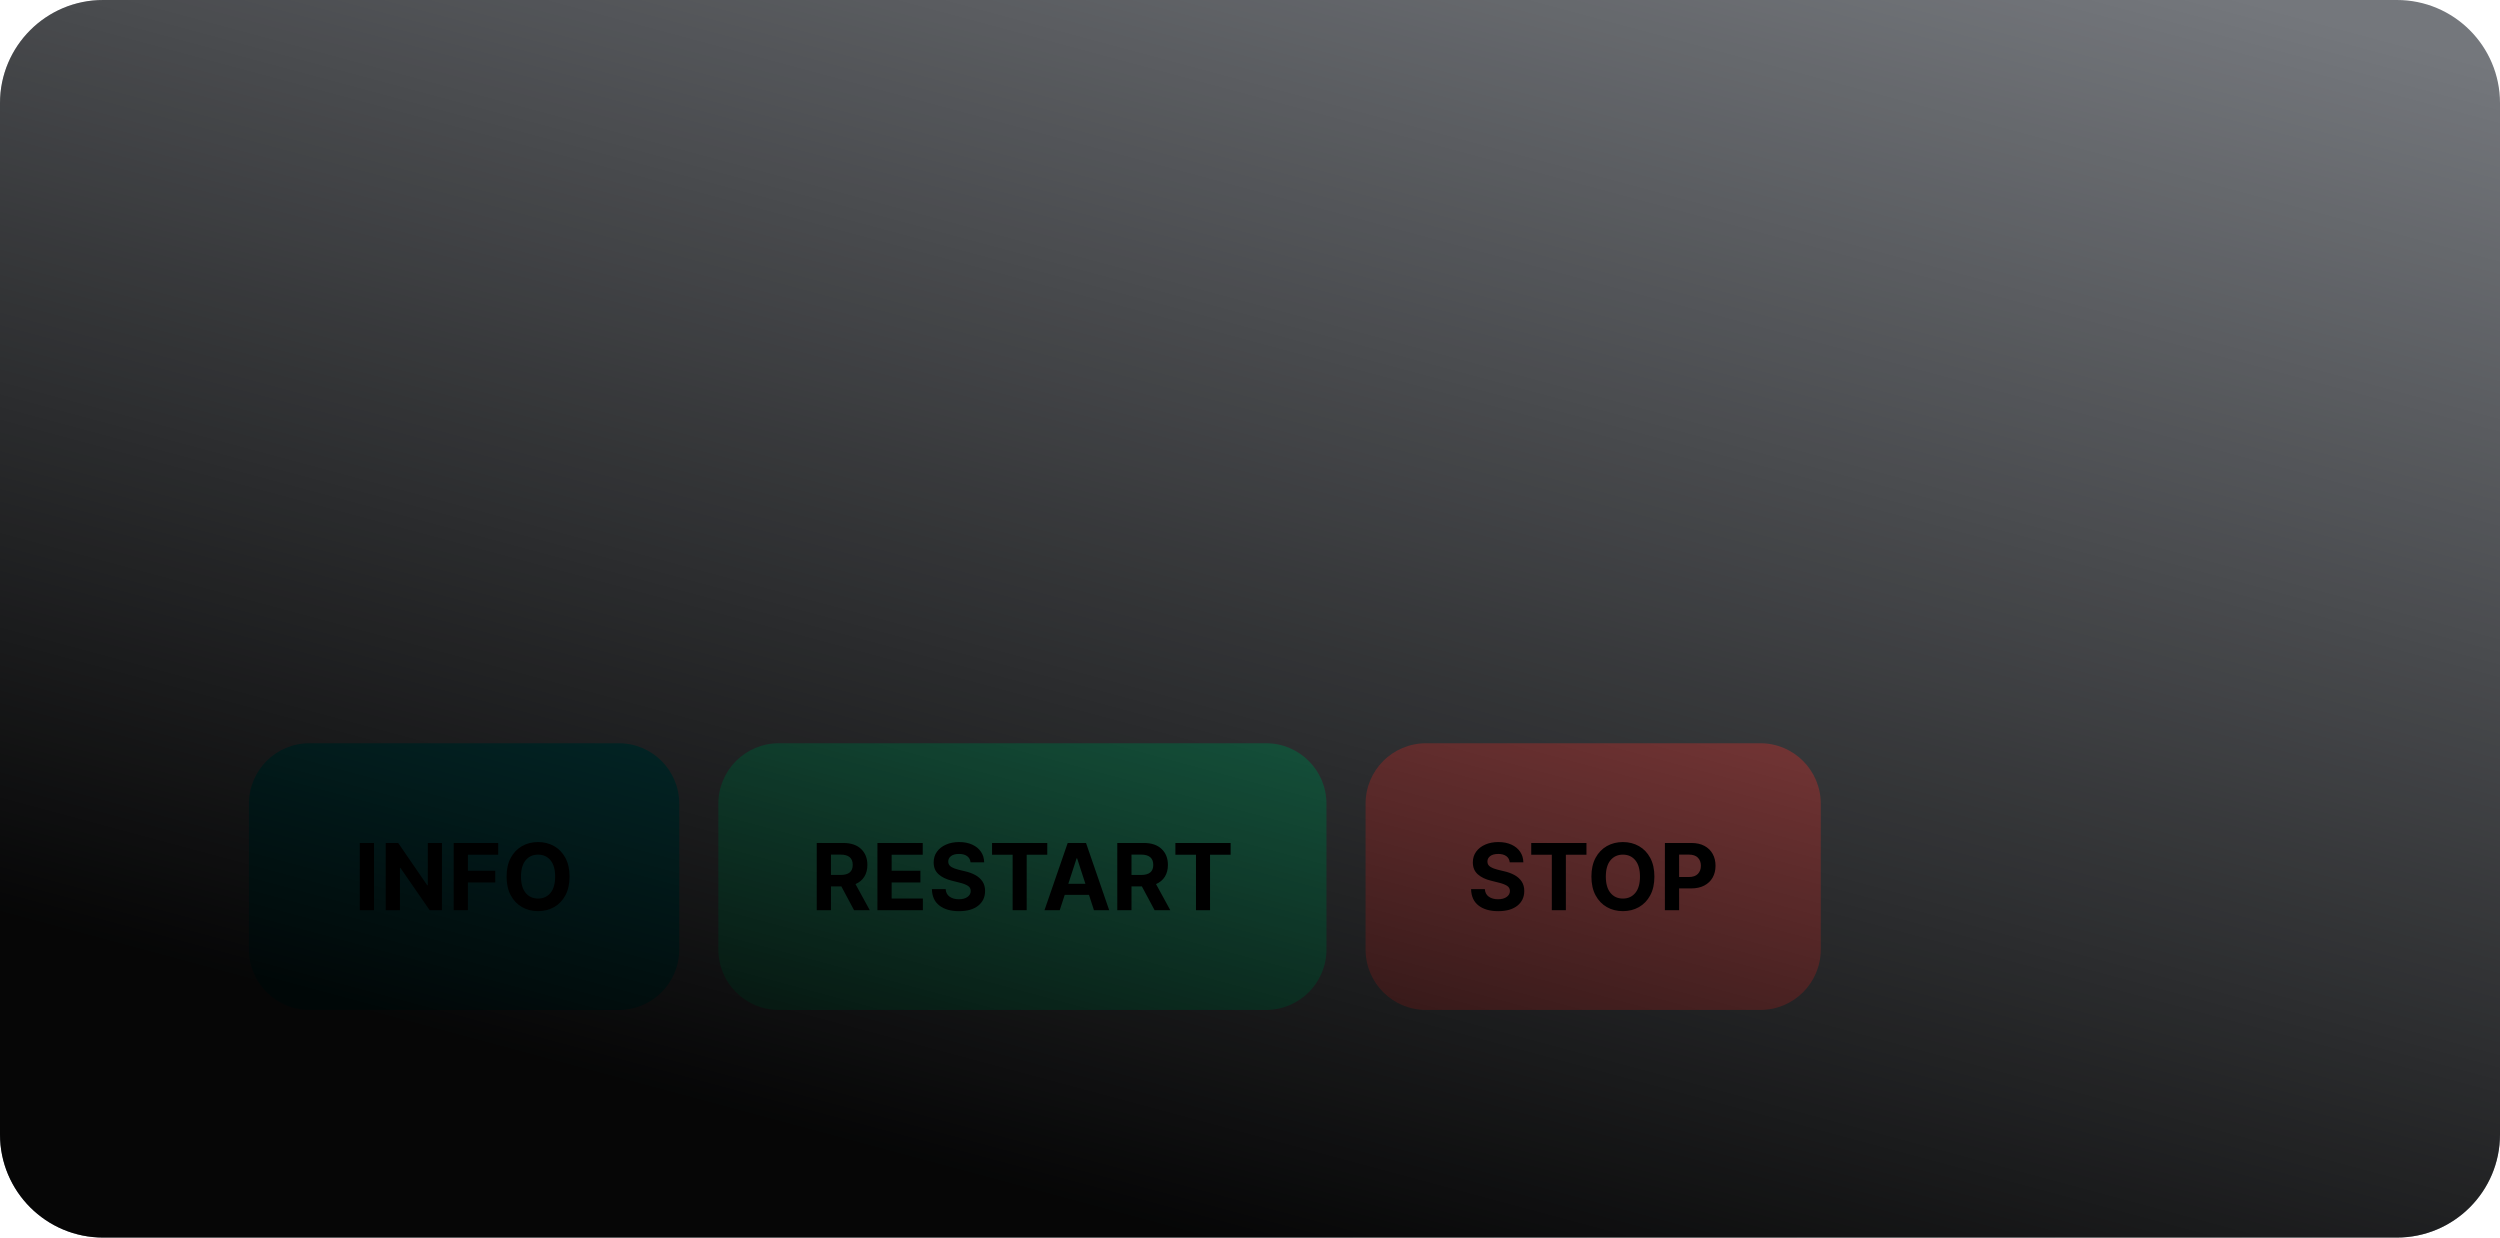 <?xml version="1.0" encoding="utf-8"?>
<svg width="703px" height="348px" viewBox="0 0 703 348" version="1.1" xmlns:xlink="http://www.w3.org/1999/xlink" xmlns="http://www.w3.org/2000/svg">
  <defs>
    <linearGradient gradientUnits="objectBoundingBox" x1="1" y1="0.053" x2="0.48" y2="1" id="gradient_1">
      <stop offset="0%" stop-color="#1D212A" stop-opacity="0.612" />
      <stop offset="100%" stop-color="#1D212A" stop-opacity="0.612" />
    </linearGradient>
    <linearGradient gradientUnits="objectBoundingBox" x1="1" y1="0.053" x2="0.48" y2="1" id="gradient_2">
      <stop offset="0%" stop-color="#000000" stop-opacity="0" />
      <stop offset="100%" stop-color="#000000" stop-opacity="0.949" />
    </linearGradient>
    <path d="M0 0L96 0L96 56L0 56L0 0Z" id="path_1" />
    <path d="M0 0L90.75 0L90.75 56L0 56L0 0Z" id="path_2" />
    <path d="M0 0L128 0L128 56L0 56L0 0Z" id="path_3" />
    <clipPath id="clip_1">
      <use xlink:href="#path_1" transform="translate(0, -12.267)" />
    </clipPath>
    <clipPath id="clip_2">
      <use xlink:href="#path_2" transform="translate(0, -12.267)" />
    </clipPath>
    <clipPath id="clip_3">
      <use xlink:href="#path_3" transform="translate(0, -12.267)" />
    </clipPath>
  </defs>
  <path d="M674 0C690.018 0 703 12.982 703 29L703 319C703 335.018 690.018 348 674 348L29 348C12.982 348 0 335.018 0 319L0 29C0 12.982 12.982 0 29 0L674 0Z" id="Rectangle-3" fill="url(#gradient_1)" stroke="none" />
  <g id="Group" transform="translate(384 209)">
    <path d="M111 0C120.39 0 128 7.61 128 17L128 58C128 67.39 120.39 75 111 75L17 75C7.61 75 0 67.39 0 58L0 17C0 7.61 7.61 0 17 0L111 0Z" id="Rectangle-4" fill="#F87272" stroke="none" />
    <g id="STOP" clip-path="url(#clip_1)" transform="translate(16 21.767)">
      <g transform="translate(12.633, 0)" id="STOP">
        <path d="M11.901 11.717Q11.79 10.599 10.946 9.981Q10.101 9.362 8.67 9.362Q7.202 9.362 6.417 9.962Q5.632 10.562 5.632 11.477Q5.614 12.492 6.505 13.014Q7.396 13.536 8.624 13.822L10.322 14.228Q11.966 14.597 13.245 15.299Q14.523 16.001 15.258 17.104Q15.992 18.207 15.992 19.786Q15.982 22.381 14.048 23.918Q12.114 25.455 8.651 25.455Q5.207 25.455 3.158 23.886Q1.108 22.316 1.034 19.251L4.903 19.251Q5.004 20.673 6.024 21.388Q7.045 22.104 8.605 22.104Q10.129 22.104 11.038 21.457Q11.947 20.811 11.957 19.777Q11.947 18.817 11.117 18.3Q10.286 17.783 8.744 17.413L6.685 16.896Q4.293 16.324 2.908 15.077Q1.523 13.831 1.533 11.744Q1.523 10.027 2.451 8.739Q3.379 7.451 5.004 6.735Q6.629 6.02 8.697 6.02Q10.803 6.02 12.377 6.74Q13.951 7.46 14.828 8.744Q15.705 10.027 15.733 11.717L11.901 11.717ZM17.949 9.575L17.949 6.278L33.479 6.278L33.479 9.575L27.69 9.575L27.69 25.188L23.738 25.188L23.738 9.575L17.949 9.575ZM52.582 15.733Q52.582 18.826 51.414 20.996Q50.246 23.166 48.242 24.306Q46.239 25.446 43.727 25.446Q41.207 25.446 39.203 24.301Q37.2 23.156 36.036 20.982Q34.873 18.808 34.873 15.733Q34.873 12.64 36.036 10.47Q37.2 8.3 39.203 7.16Q41.207 6.02 43.727 6.02Q46.239 6.02 48.242 7.16Q50.246 8.3 51.414 10.47Q52.582 12.64 52.582 15.733ZM48.528 15.733Q48.528 12.723 47.217 11.14Q45.906 9.556 43.727 9.556Q41.548 9.556 40.237 11.14Q38.926 12.723 38.926 15.733Q38.926 18.734 40.237 20.322Q41.548 21.91 43.727 21.91Q45.906 21.91 47.217 20.322Q48.528 18.734 48.528 15.733ZM55.536 25.188L55.536 6.278L62.996 6.278Q65.148 6.278 66.662 7.096Q68.176 7.913 68.975 9.358Q69.773 10.803 69.773 12.686Q69.773 14.57 68.961 16.005Q68.148 17.441 66.611 18.249Q65.074 19.057 62.895 19.057L59.534 19.057L59.534 25.188L55.536 25.188ZM59.534 15.853L62.249 15.853Q63.966 15.853 64.811 14.971Q65.656 14.089 65.656 12.686Q65.656 11.273 64.811 10.41Q63.966 9.547 62.23 9.547L59.534 9.547L59.534 15.853Z" />
      </g>
    </g>
  </g>
  <g id="Group-3" transform="translate(70 209)">
    <path d="M104 0C113.39 0 121 7.61 121 17L121 58C121 67.39 113.39 75 104 75L17 75C7.61 75 0 67.39 0 58L0 17C0 7.61 7.61 0 17 0L104 0Z" id="Rectangle-4" fill="#088587" stroke="none" />
    <g id="INFO" clip-path="url(#clip_2)" transform="translate(15.125 21.767)">
      <g transform="translate(14.403, 0)" id="INFO">
        <path d="M5.641 6.278L5.641 25.188L1.643 25.188L1.643 6.278L5.641 6.278ZM24.754 6.278L24.754 25.188L21.3 25.188L13.074 13.286L12.935 13.286L12.935 25.188L8.938 25.188L8.938 6.278L12.446 6.278L20.608 18.171L20.774 18.171L20.774 6.278L24.754 6.278ZM28.05 25.188L28.05 6.278L40.57 6.278L40.57 9.575L32.048 9.575L32.048 14.08L39.739 14.08L39.739 17.376L32.048 17.376L32.048 25.188L28.05 25.188ZM60.633 15.733Q60.633 18.826 59.465 20.996Q58.297 23.166 56.293 24.306Q54.29 25.446 51.778 25.446Q49.258 25.446 47.254 24.301Q45.251 23.156 44.087 20.982Q42.924 18.808 42.924 15.733Q42.924 12.64 44.087 10.47Q45.251 8.3 47.254 7.16Q49.258 6.02 51.778 6.02Q54.29 6.02 56.293 7.16Q58.297 8.3 59.465 10.47Q60.633 12.64 60.633 15.733ZM56.58 15.733Q56.58 12.723 55.269 11.14Q53.957 9.556 51.778 9.556Q49.599 9.556 48.288 11.14Q46.977 12.723 46.977 15.733Q46.977 18.734 48.288 20.322Q49.599 21.91 51.778 21.91Q53.957 21.91 55.269 20.322Q56.58 18.734 56.58 15.733Z" />
      </g>
    </g>
  </g>
  <g id="Group-2" transform="translate(202 209)">
    <path d="M154 0C163.39 0 171 7.61 171 17L171 58C171 67.39 163.39 75 154 75L17 75C7.61 75 0 67.39 0 58L0 17C0 7.61 7.61 0 17 0L154 0Z" id="Rectangle-5" fill="#36D399" stroke="none" />
    <g id="RESTART" clip-path="url(#clip_3)" transform="translate(21.5 21.767)">
      <g transform="translate(4.526, 0)" id="RESTART">
        <path d="M1.643 25.188L1.643 6.278L9.104 6.278Q12.326 6.278 14.103 7.959Q15.881 9.639 15.881 12.455Q15.881 14.394 15.017 15.77Q14.154 17.146 12.538 17.838L16.555 25.188L12.141 25.188L8.559 18.484L5.641 18.484L5.641 25.188L1.643 25.188ZM5.641 15.271L8.356 15.271Q11.763 15.271 11.763 12.455Q11.763 9.547 8.337 9.547L5.641 9.547L5.641 15.271ZM18.706 25.188L18.706 6.278L31.447 6.278L31.447 9.575L22.704 9.575L22.704 14.08L30.792 14.08L30.792 17.376L22.704 17.376L22.704 21.891L31.484 21.891L31.484 25.188L18.706 25.188ZM44.891 11.717Q44.78 10.599 43.935 9.981Q43.09 9.362 41.659 9.362Q40.191 9.362 39.406 9.962Q38.621 10.562 38.621 11.477Q38.603 12.492 39.494 13.014Q40.385 13.536 41.613 13.822L43.312 14.228Q44.955 14.597 46.234 15.299Q47.513 16.001 48.247 17.104Q48.981 18.207 48.981 19.786Q48.972 22.381 47.037 23.918Q45.103 25.455 41.641 25.455Q38.197 25.455 36.147 23.886Q34.097 22.316 34.023 19.251L37.892 19.251Q37.994 20.673 39.014 21.388Q40.034 22.104 41.594 22.104Q43.118 22.104 44.027 21.457Q44.937 20.811 44.946 19.777Q44.937 18.817 44.106 18.3Q43.275 17.783 41.733 17.413L39.674 16.896Q37.283 16.324 35.898 15.077Q34.513 13.831 34.522 11.744Q34.513 10.027 35.441 8.739Q36.369 7.451 37.994 6.735Q39.619 6.02 41.687 6.02Q43.792 6.02 45.366 6.74Q46.94 7.46 47.818 8.744Q48.695 10.027 48.722 11.717L44.891 11.717ZM50.938 9.575L50.938 6.278L66.468 6.278L66.468 9.575L60.679 9.575L60.679 25.188L56.727 25.188L56.727 9.575L50.938 9.575ZM69.967 25.188L65.683 25.188L72.211 6.278L77.363 6.278L83.881 25.188L79.597 25.188L78.194 20.876L71.371 20.876L69.967 25.188ZM72.386 17.755L77.188 17.755L74.861 10.599L74.713 10.599L72.386 17.755ZM86.153 25.188L86.153 6.278L93.613 6.278Q96.835 6.278 98.613 7.959Q100.39 9.639 100.39 12.455Q100.39 14.394 99.527 15.77Q98.663 17.146 97.048 17.838L101.064 25.188L96.651 25.188L93.068 18.484L90.151 18.484L90.151 25.188L86.153 25.188ZM90.151 15.271L92.865 15.271Q96.272 15.271 96.272 12.455Q96.272 9.547 92.847 9.547L90.151 9.547L90.151 15.271ZM102.495 9.575L102.495 6.278L118.025 6.278L118.025 9.575L112.236 9.575L112.236 25.188L108.284 25.188L108.284 9.575L102.495 9.575Z" />
      </g>
    </g>
  </g>
  <path d="M674 0C690.018 0 703 12.982 703 29L703 319C703 335.018 690.018 348 674 348L29 348C12.982 348 0 335.018 0 319L0 29C0 12.982 12.982 0 29 0L674 0Z" id="Rectangle-2" fill="url(#gradient_2)" stroke="none" />
</svg>